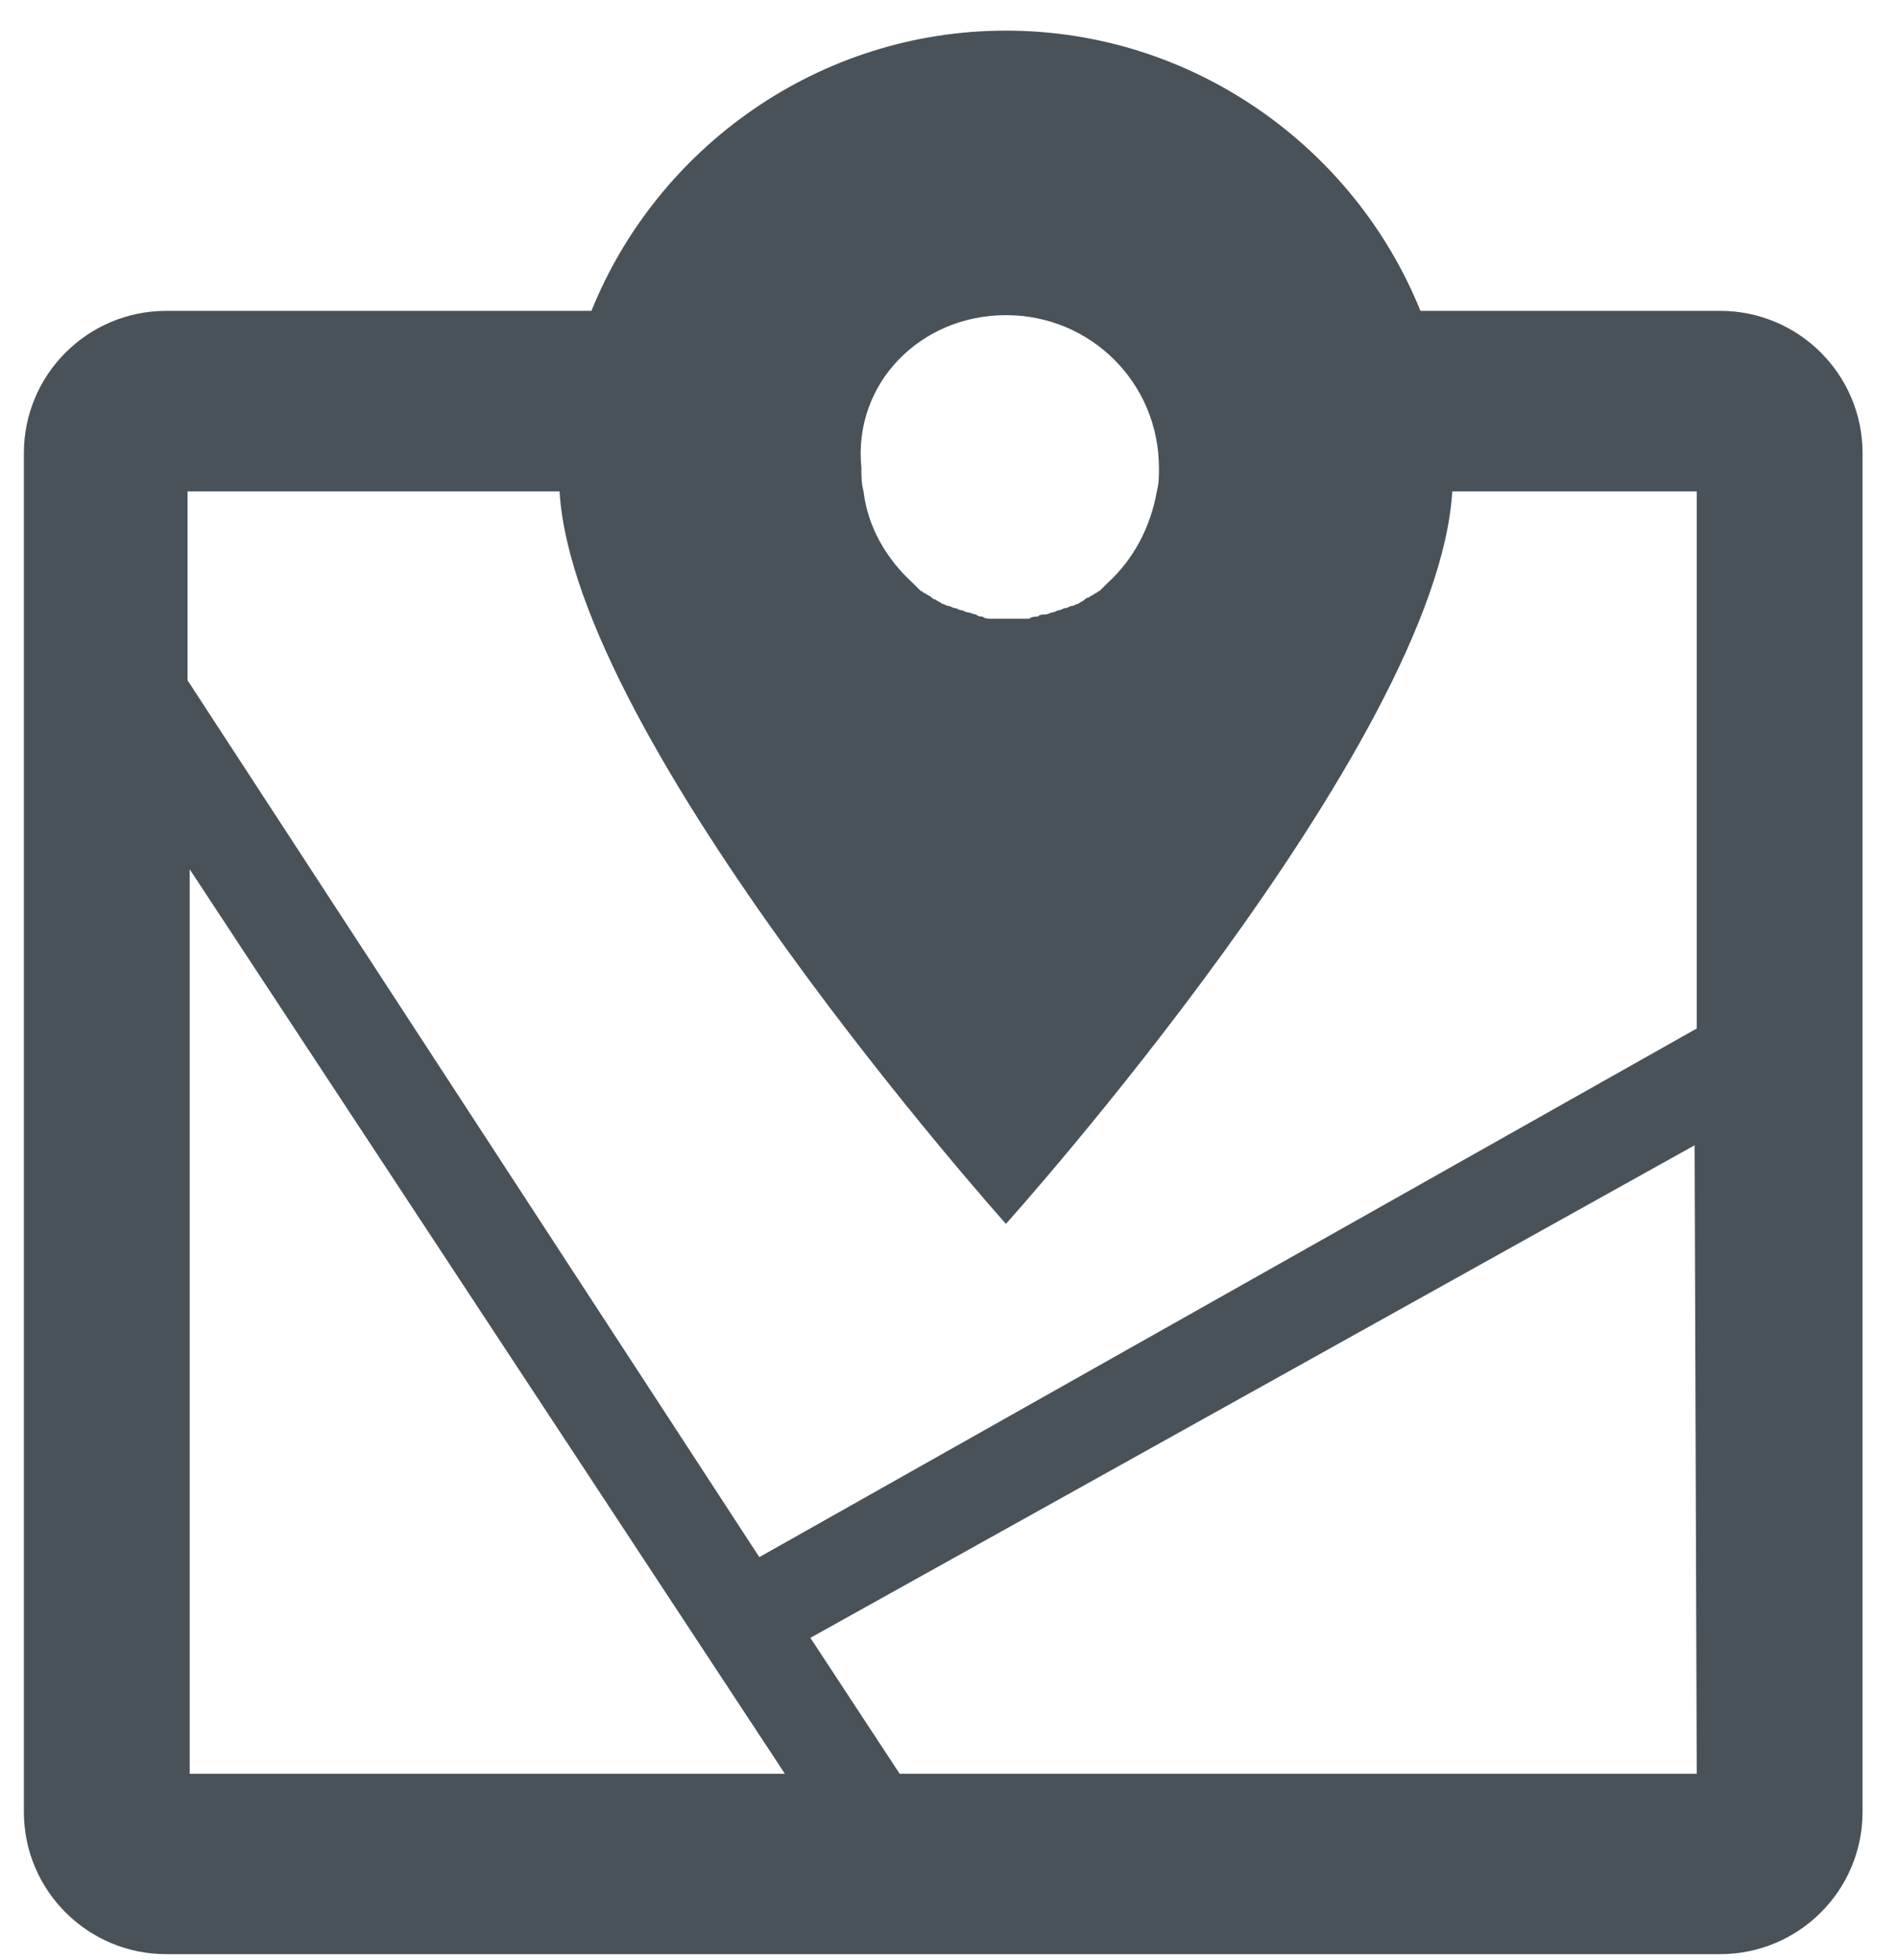 <?xml version="1.0" encoding="UTF-8" standalone="no"?>
<svg width="31px" height="32px" viewBox="0 0 31 32" version="1.1" xmlns="http://www.w3.org/2000/svg" xmlns:xlink="http://www.w3.org/1999/xlink" xmlns:sketch="http://www.bohemiancoding.com/sketch/ns" class="button-fill">
    <!-- Generator: Sketch 3.5.2 (25235) - http://www.bohemiancoding.com/sketch -->
    <title>map-icon</title>
    <desc>Created with Sketch.</desc>
    <defs></defs>
    <g id="Page-1" stroke="none" stroke-width="1" fill="none" fill-rule="evenodd" sketch:type="MSPage">
        <g id="Bike-Racks" sketch:type="MSArtboardGroup" transform="translate(-103, -577)" fill="#495259">
            <g id="Group-3" sketch:type="MSLayerGroup" transform="translate(103, 577)">
                <path d="M28.095,5.076 L23.2,5.076 C22.123,2.407 19.485,0.5 16.43,0.5 C13.375,0.5 10.736,2.407 9.66,5.076 L2.716,5.076 C1.432,5.076 0.39,6.116 0.39,7.399 L0.39,29.587 C0.39,30.869 1.432,31.909 2.716,31.909 L28.095,31.909 C29.379,31.909 30.421,30.869 30.421,29.587 L30.421,7.399 C30.421,6.116 29.379,5.076 28.095,5.076 L28.095,5.076 Z M16.43,5.146 C17.818,5.146 18.929,6.255 18.929,7.642 C18.929,7.78 18.929,7.884 18.895,8.023 L18.895,8.023 L18.895,8.023 C18.79,8.612 18.513,9.132 18.096,9.514 L18.061,9.548 C18.027,9.583 17.992,9.618 17.957,9.652 C17.922,9.652 17.922,9.687 17.888,9.687 C17.853,9.722 17.818,9.722 17.784,9.756 C17.749,9.756 17.714,9.791 17.714,9.791 C17.679,9.826 17.645,9.826 17.61,9.86 C17.575,9.86 17.541,9.895 17.506,9.895 C17.471,9.895 17.436,9.93 17.402,9.93 C17.367,9.93 17.332,9.964 17.298,9.964 C17.263,9.964 17.228,9.999 17.193,9.999 C17.159,9.999 17.124,10.034 17.055,10.034 C17.02,10.034 16.985,10.034 16.95,10.068 C16.916,10.068 16.846,10.068 16.812,10.103 L16.742,10.103 L16.499,10.103 L16.256,10.103 L16.187,10.103 C16.152,10.103 16.082,10.103 16.048,10.068 C16.013,10.068 15.978,10.068 15.944,10.034 C15.909,10.034 15.839,9.999 15.805,9.999 C15.77,9.999 15.735,9.964 15.701,9.964 C15.666,9.964 15.631,9.93 15.596,9.93 C15.562,9.93 15.527,9.895 15.492,9.895 C15.458,9.895 15.423,9.86 15.388,9.86 C15.353,9.826 15.319,9.826 15.284,9.791 C15.249,9.791 15.215,9.756 15.215,9.756 C15.18,9.722 15.145,9.722 15.11,9.687 C15.076,9.687 15.076,9.652 15.041,9.652 C15.006,9.618 14.972,9.583 14.937,9.548 L14.902,9.514 C14.485,9.132 14.173,8.612 14.104,8.023 L14.104,8.023 L14.104,8.023 C14.069,7.884 14.069,7.78 14.069,7.642 C13.93,6.255 15.041,5.146 16.43,5.146 L16.43,5.146 Z M3.098,28.963 L3.098,14.194 L12.819,28.963 L3.098,28.963 L3.098,28.963 Z M27.713,28.963 L14.694,28.963 L13.236,26.744 L27.678,18.701 L27.713,28.963 L27.713,28.963 L27.713,28.963 Z M27.713,16.794 L12.402,25.426 L3.063,11.108 L3.063,8.023 L9.139,8.023 C9.382,12.114 16.43,19.984 16.43,19.984 C16.43,19.984 23.477,12.148 23.72,8.023 L27.713,8.023 L27.713,16.794 L27.713,16.794 Z" id="map-icon" sketch:type="MSShapeGroup"></path>
            </g>
        </g>
    </g>
</svg>